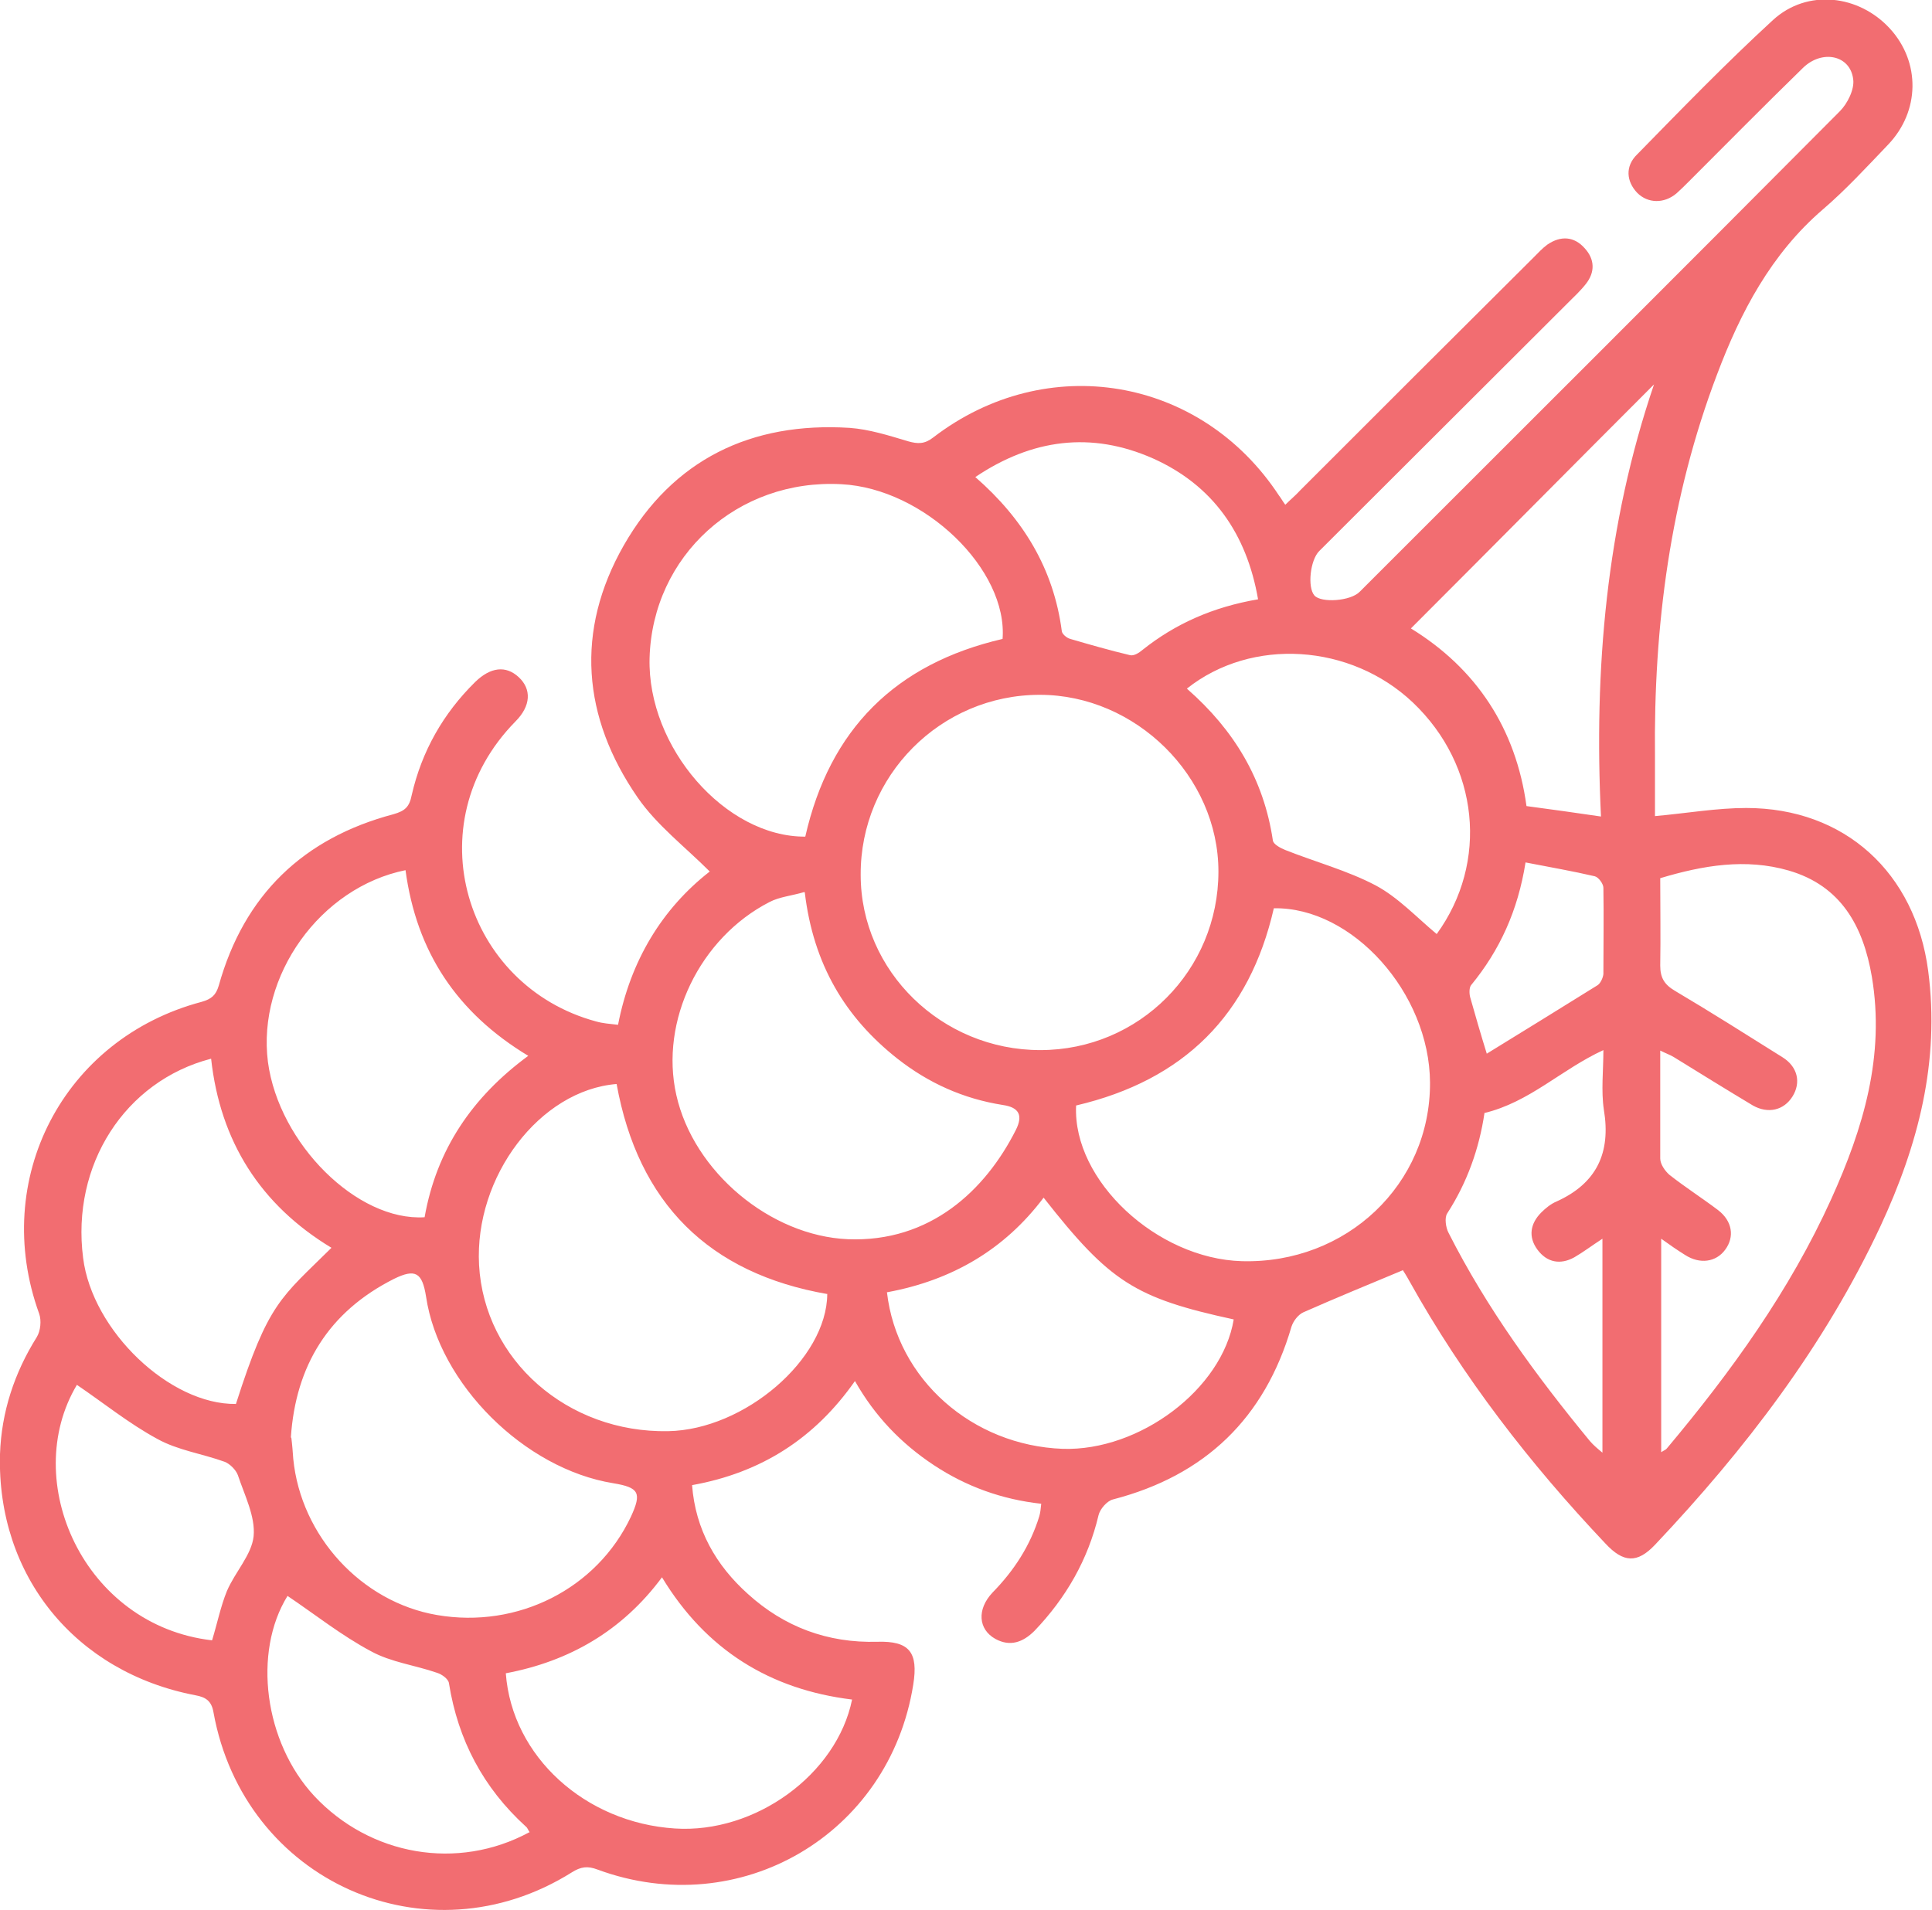 <?xml version="1.0" encoding="UTF-8"?>
<svg id="Layer_2" data-name="Layer 2" xmlns="http://www.w3.org/2000/svg" viewBox="0 0 40.45 40">
  <defs>
    <style>
      .cls-1 {
        fill: #f26d71;
        stroke-width: 0px;
      }
    </style>
  </defs>
  <g id="Background">
    <g id="zc2hOl">
      <path class="cls-1" d="m29.37,26.6c-.72.3-1.4.58-2.08.88-.11.05-.21.18-.25.3-.56,1.92-1.81,3.12-3.74,3.62-.12.03-.27.2-.3.33-.22.93-.68,1.73-1.34,2.42-.24.24-.51.34-.82.17-.36-.2-.39-.62-.06-.97.45-.46.79-.98.98-1.6.02-.07.03-.15.04-.26-.82-.09-1.57-.36-2.25-.81-.68-.45-1.23-1.02-1.65-1.76-.84,1.2-1.96,1.92-3.41,2.18.07.93.5,1.68,1.17,2.28.76.69,1.67,1.03,2.71,1,.67-.02.86.22.75.9-.5,3.14-3.63,4.97-6.61,3.87-.21-.08-.35-.06-.54.06-3.03,1.9-6.86.19-7.5-3.35-.04-.24-.16-.32-.38-.36C1.58,35.02-.07,33,0,30.45c.03-.88.3-1.7.77-2.45.08-.13.1-.35.05-.49-1.02-2.81.5-5.76,3.4-6.53.21-.06.3-.14.36-.34.53-1.9,1.77-3.09,3.66-3.59.24-.07.33-.15.38-.4.21-.92.66-1.71,1.33-2.37.32-.31.64-.35.91-.1.27.25.26.6-.07.93-2.11,2.15-1.05,5.54,1.69,6.28.14.04.28.05.46.07.26-1.34.92-2.43,1.92-3.21-.52-.52-1.11-.97-1.51-1.55-1.16-1.68-1.31-3.49-.29-5.28,1.03-1.8,2.67-2.59,4.73-2.46.41.03.82.16,1.22.28.21.06.35.06.53-.08,2.37-1.82,5.6-1.28,7.24,1.22.04.05.07.11.13.19.11-.11.22-.2.31-.3,1.63-1.63,3.26-3.26,4.89-4.88.09-.09.18-.19.29-.27.28-.19.56-.17.78.08.21.23.22.5.02.75-.11.14-.25.27-.38.4-1.73,1.73-3.47,3.46-5.2,5.19-.19.19-.25.76-.1.93.14.16.76.12.95-.08,3.35-3.35,6.71-6.7,10.05-10.06.16-.16.31-.46.28-.67-.06-.51-.66-.63-1.06-.23-.8.78-1.59,1.58-2.38,2.37-.08.08-.17.17-.26.25-.26.22-.6.21-.82-.01-.23-.24-.26-.56,0-.81.93-.95,1.86-1.91,2.84-2.81.72-.66,1.8-.53,2.45.18.64.7.63,1.73-.04,2.43-.45.47-.88.94-1.37,1.36-1.08.93-1.72,2.15-2.21,3.45-.98,2.58-1.33,5.26-1.3,8.01,0,.42,0,.84,0,1.24.67-.06,1.29-.17,1.91-.17,2.07,0,3.54,1.36,3.81,3.41.25,1.9-.21,3.65-1,5.35-1.17,2.5-2.83,4.67-4.72,6.67-.37.39-.66.38-1.04-.03-1.58-1.67-2.98-3.48-4.1-5.49-.06-.11-.13-.22-.15-.25Zm-7.6-12.05c-2.08,0-3.76,1.7-3.75,3.77,0,2.02,1.7,3.67,3.76,3.67,2.07,0,3.73-1.67,3.73-3.74,0-1.99-1.73-3.7-3.74-3.7Zm.76,8.61c-.07,1.56,1.69,3.2,3.47,3.25,2.19.06,3.95-1.61,3.94-3.74-.01-1.88-1.63-3.68-3.27-3.65-.51,2.23-1.88,3.6-4.14,4.13Zm-1.54-9.77c.12-1.46-1.64-3.16-3.37-3.25-2.18-.12-3.96,1.5-4.02,3.64-.05,1.87,1.59,3.75,3.26,3.74.51-2.25,1.89-3.62,4.13-4.14Zm13.79,17.02c.06-.04.1-.05.12-.08,1.35-1.61,2.57-3.3,3.44-5.22.67-1.48,1.13-3,.85-4.66-.18-1.05-.64-1.9-1.74-2.22-.9-.26-1.79-.11-2.69.16,0,.62.01,1.23,0,1.83,0,.26.09.4.31.53.76.45,1.5.92,2.25,1.39.32.2.39.53.21.82-.18.29-.51.37-.83.19-.55-.33-1.1-.67-1.65-1.01-.08-.05-.17-.08-.29-.14,0,.79,0,1.53,0,2.26,0,.12.1.26.19.34.33.26.69.49,1.02.74.3.23.35.56.15.83-.19.26-.53.31-.84.11-.16-.1-.32-.21-.5-.34v4.45Zm-17.45-3.31c-2.49-.43-3.97-1.91-4.42-4.4-1.61.13-2.98,1.94-2.88,3.79.11,1.99,1.85,3.52,3.96,3.48,1.6-.03,3.32-1.51,3.33-2.87Zm-11.23,3.01c.02.16.03.3.04.44.16,1.62,1.43,3,3.01,3.27,1.69.29,3.35-.55,4.06-2.06.23-.5.17-.61-.37-.7-1.86-.3-3.65-2.08-3.92-3.91-.08-.5-.22-.59-.67-.37-1.37.69-2.06,1.82-2.16,3.32Zm10.74-11.43c-.27.08-.52.1-.73.21-1.46.75-2.3,2.49-1.95,4.04.36,1.61,1.97,2.95,3.59,3.02,1.72.07,2.88-1.02,3.52-2.29.15-.3.07-.47-.27-.52-.83-.13-1.56-.46-2.21-.97-1.09-.86-1.76-1.97-1.94-3.48Zm-8.34-.46c-1.8.36-3.12,2.22-2.89,4.02.23,1.71,1.87,3.34,3.28,3.25.25-1.42,1-2.52,2.17-3.38-1.49-.9-2.34-2.17-2.57-3.89Zm-1.56,7.91c-1.49-.9-2.33-2.23-2.52-3.96-1.81.47-2.93,2.23-2.68,4.17.19,1.53,1.82,3.08,3.2,3.06.68-2.13.94-2.22,2-3.27Zm11.63.93c.21,1.83,1.79,3.21,3.68,3.28,1.61.05,3.34-1.25,3.58-2.71-2.07-.45-2.59-.78-3.98-2.55-.82,1.09-1.92,1.73-3.27,1.98Zm-4.71,5.97c-.83,1.12-1.94,1.76-3.27,2.01.13,1.75,1.67,3.13,3.54,3.25,1.68.11,3.39-1.13,3.71-2.7-1.72-.21-3.06-1.04-3.98-2.56Zm11-18.6c.98.86,1.6,1.89,1.79,3.17.01.08.16.16.26.2.63.25,1.3.43,1.89.74.47.25.86.67,1.28,1.02,1.09-1.5.89-3.53-.5-4.85-1.3-1.23-3.37-1.37-4.73-.29Zm8.66,2.68c-.15-3.1.11-6.12,1.11-9.06-1.71,1.71-3.39,3.41-5.09,5.11,1.37.84,2.2,2.1,2.42,3.72.53.07,1.02.14,1.57.22Zm-22.43,21.26c-.04-.06-.05-.1-.08-.12-.89-.81-1.42-1.81-1.61-3-.01-.09-.15-.19-.25-.22-.46-.16-.96-.22-1.38-.45-.62-.33-1.17-.77-1.75-1.16-.73,1.18-.49,3.06.56,4.19,1.17,1.25,3,1.57,4.5.76Zm15.25-25.82c-.24-1.38-.95-2.39-2.2-2.95-1.29-.57-2.53-.41-3.72.39,1.01.88,1.64,1.93,1.81,3.22,0,.06.1.15.18.17.41.12.83.24,1.25.34.08.02.19-.05.26-.11.69-.55,1.48-.9,2.42-1.06Zm4.74,10.76c-.11.74-.36,1.45-.78,2.1-.06.09-.03.3.03.41.8,1.58,1.84,3,2.96,4.36.07.08.15.15.26.24v-4.48c-.23.15-.4.28-.59.39-.29.16-.57.11-.77-.16-.2-.27-.15-.55.08-.78.09-.09.2-.18.32-.23.84-.38,1.14-1.02.99-1.92-.06-.4-.01-.82-.01-1.25-.89.41-1.54,1.09-2.5,1.32Zm-26.64,11.04c.11-.36.18-.71.31-1.03.17-.4.52-.76.56-1.15.04-.41-.19-.86-.33-1.28-.04-.11-.17-.24-.28-.28-.47-.17-.98-.24-1.41-.48-.59-.32-1.12-.75-1.68-1.13-1.2,2.01.14,5.04,2.83,5.35Zm26.68-12.28c.78-.48,1.56-.96,2.33-1.44.06-.04.11-.15.12-.23,0-.6.01-1.21,0-1.81,0-.08-.1-.22-.18-.24-.47-.11-.94-.19-1.45-.29-.16,1.01-.54,1.84-1.14,2.57-.04.05-.04.17-.02.25.11.39.22.77.35,1.19Z"/>
    </g>
  </g>
</svg>